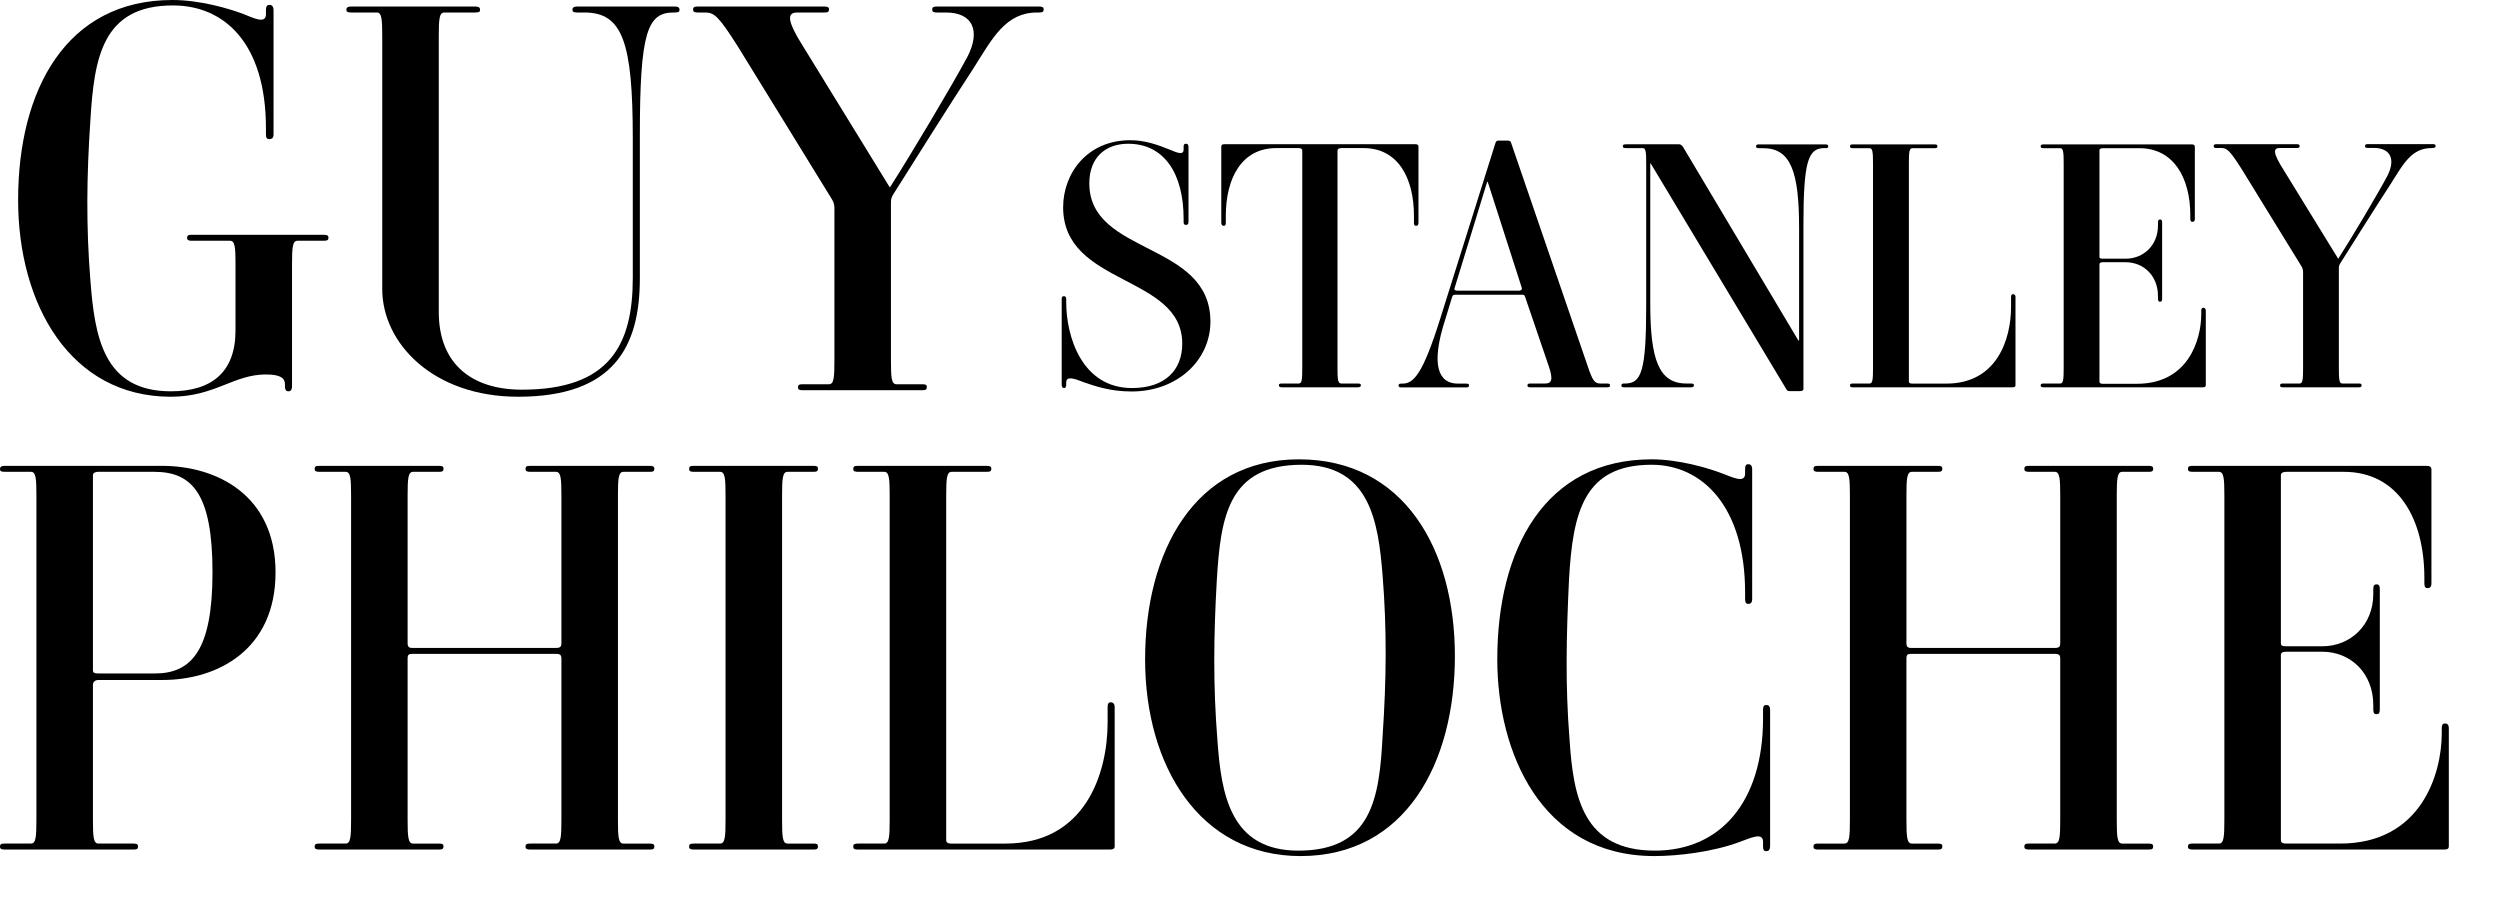 <svg id="gsplogo" xmlns="http://www.w3.org/2000/svg" data-type="shape" role="img" viewBox="0, 0, 276 100" preserveAspectRatio="xMidYMax meet" aria-label="Guy Stanely Philoche">
<g>
  <path d="M2 22.08C2 9.96 7.28 0 19.04 0c3.06 0 6.3.96 7.86 1.56 1.08.42 2.46 1.14 2.46 0v-.42c0-.54.18-.6.42-.6.18 0 .42.12.42.6v13.68c0 .42-.18.54-.48.54-.24 0-.36-.12-.36-.54v-.66C29.36 4.74 24.74.6 19.1.6c-7.8 0-8.7 5.76-9.12 12.66-.42 6.24-.48 11.7 0 17.7.48 6.24 1.44 12.24 8.88 12.24 4.5 0 7.14-2.1 7.14-6.72v-7.32c0-1.86-.06-2.58-.6-2.58h-4.2c-.36 0-.54-.06-.54-.3 0-.3.12-.36.54-.36h14.46c.42 0 .6.06.6.3 0 .3-.12.36-.6.36h-2.82c-.54 0-.6.72-.6 2.58V42.6c0 .48-.18.6-.36.6-.24 0-.42-.06-.42-.6v-.18c0-.66-.48-1.08-2.1-1.08-3.6 0-5.64 2.46-10.5 2.46C7.76 43.8 2 33.6 2 22.08Z"></path>
  <path d="M74.48 1.38h-.12c-2.88 0-3.72 2.16-3.72 13.5v15.84c0 7.5-2.82 13.08-13.44 13.08-9.42 0-15-5.94-15-11.88V4.02c0-1.92-.06-2.64-.6-2.64h-2.82c-.48 0-.54-.12-.54-.3s.06-.36.54-.36h13.68c.48 0 .54.18.54.36s-.06.3-.54.3h-3.42c-.54 0-.6.72-.6 2.64v30.42c0 5.76 3.66 8.58 9.18 8.58 9.72 0 12.24-4.98 12.24-12.36V15.3c0-10.68-1.14-13.92-5.34-13.92h-.78c-.48 0-.54-.12-.54-.3s.06-.36.54-.36h10.74c.48 0 .54.18.54.36s-.06.3-.54.3Z"></path>
  <path d="M114.68 1.38h-.18c-3.48 0-4.92 2.82-7.08 6.24-2.64 4.02-6.84 10.74-8.82 13.86-.24.42-.24.54-.24 1.02v17.28c0 1.92.06 2.64.6 2.64h2.82c.42 0 .54.06.54.3 0 .3-.12.36-.54.36H88.64c-.36 0-.54-.06-.54-.3 0-.3.12-.36.54-.36h2.88c.54 0 .6-.72.6-2.64v-16.8c0-.3-.06-.66-.3-1.02L81.44 5.1c-2.1-3.3-2.58-3.72-3.6-3.72h-.78c-.36 0-.54-.06-.54-.3 0-.3.12-.36.54-.36h13.92c.36 0 .54.06.54.3 0 .3-.12.36-.54.36h-2.94c-1.14 0-1.26.78.72 3.9l9.48 15.42c2.52-3.96 6.84-11.22 8.58-14.46 1.44-2.82.6-4.86-2.4-4.86h-.96c-.36 0-.54-.06-.54-.3 0-.3.12-.36.54-.36h11.22c.36 0 .54.06.54.3 0 .3-.12.36-.54.36Z"></path>

  <path d="M17.94 75.07h-7.08c-.42 0-.6.3-.6.48v14.94c0 1.92.06 2.64.6 2.64h3.84c.36 0 .54.06.54.3 0 .3-.12.36-.54.36H.54c-.36 0-.54-.06-.54-.3 0-.3.12-.36.54-.36h2.88c.54 0 .6-.72.6-2.64V54.73c0-1.92-.06-2.64-.6-2.64H.54c-.48 0-.54-.12-.54-.3s.06-.36.54-.36h17.34c6.06 0 12.54 3.24 12.54 11.76s-6.36 11.88-12.48 11.88Zm-.9-22.98h-6.18c-.42 0-.6.18-.6.36v21.54c0 .24.12.36.54.36h6.3c4.02 0 6.36-2.52 6.36-11.16s-2.22-11.1-6.42-11.1Z"></path>
  <path d="M71.7 93.79H58.56c-.36 0-.54-.06-.54-.3 0-.3.12-.36.54-.36h2.82c.54 0 .6-.72.6-2.64V72.67c0-.3-.12-.48-.54-.48H45.48c-.36 0-.48.12-.48.48v17.82c0 1.92.06 2.64.6 2.64h2.82c.42 0 .54.06.54.3 0 .3-.12.36-.54.36H35.28c-.36 0-.54-.06-.54-.3 0-.3.12-.36.54-.36h2.88c.54 0 .6-.72.6-2.64V54.73c0-1.92-.06-2.64-.6-2.64h-2.88c-.36 0-.54-.06-.54-.3 0-.3.12-.36.54-.36h13.14c.42 0 .54.06.54.3 0 .3-.12.36-.54.36H45.6c-.54 0-.6.72-.6 2.64v16.32c0 .3.12.48.48.48h15.96c.42 0 .54-.18.54-.48V54.73c0-1.92-.06-2.64-.6-2.64h-2.82c-.36 0-.54-.06-.54-.3 0-.3.12-.36.54-.36H71.7c.36 0 .54.06.54.3 0 .3-.12.36-.54.36h-2.88c-.54 0-.6.72-.6 2.64v35.76c0 1.92.06 2.64.6 2.64h2.88c.36 0 .54.06.54.3 0 .3-.12.36-.54.36Z"></path>
  <path d="M89.76 93.79H76.62c-.36 0-.54-.06-.54-.3 0-.3.12-.36.54-.36h2.88c.54 0 .6-.72.6-2.64V54.73c0-1.92-.06-2.64-.6-2.64h-2.88c-.36 0-.54-.06-.54-.3 0-.3.12-.36.54-.36h13.14c.42 0 .54.06.54.3 0 .3-.12.36-.54.36h-2.82c-.54 0-.6.72-.6 2.64v35.76c0 1.92.06 2.64.6 2.64h2.82c.42 0 .54.06.54.3 0 .3-.12.36-.54.36Z"></path>
  <path d="M123.06 78.07v15.36c0 .18-.06.36-.54.36H94.74c-.42 0-.54-.06-.54-.36 0-.24.18-.3.54-.3h2.88c.54 0 .6-.72.6-2.64V54.73c0-1.92-.06-2.64-.6-2.64h-2.88c-.36 0-.54-.06-.54-.3 0-.3.12-.36.54-.36h14.16c.36 0 .54.06.54.3 0 .3-.12.36-.54.36h-3.84c-.54 0-.6.72-.6 2.64v38.04c0 .18.12.36.54.36h6c8.82 0 11.28-7.74 11.28-13.38v-1.68c0-.48.18-.54.36-.54s.42.12.42.54Z"></path>
  <path d="M143.58 94.51c-11.1 0-17.16-9.9-17.16-21.72s5.4-22.08 16.98-22.08 17.22 9.9 17.22 21.72-5.46 22.08-17.04 22.08Zm9.06-30.96c-.48-6.06-1.44-12.24-8.94-12.24-8.1 0-8.94 5.76-9.36 12.66-.36 6.24-.42 11.7.06 17.7.42 6.06 1.44 12.24 8.94 12.24 8.1 0 8.94-5.76 9.3-12.66.42-6.24.48-11.7 0-17.7Z"></path>
  <path d="M165.3 72.79c0-12.12 5.22-22.08 17.04-22.08 3 0 6.24.96 7.8 1.56 1.14.42 2.52 1.14 2.52 0v-.42c0-.42.06-.6.36-.6.24 0 .42.12.42.6v14.28c0 .42-.18.54-.42.54s-.36-.12-.36-.54v-.72c0-9.42-4.68-14.1-10.32-14.1-7.44 0-8.7 5.16-9.12 12.66-.3 6.24-.42 11.7.06 17.7.42 6.36 1.5 12.24 9.42 12.24 7.2 0 11.94-5.34 11.94-14.58v-.96c0-.42.12-.54.36-.54s.42.12.42.54v15c0 .48-.18.6-.42.6-.3 0-.36-.18-.36-.6v-.42c0-1.14-1.38-.42-2.58 0-3.06 1.14-6.9 1.56-9.42 1.56-12.54 0-17.34-11.52-17.34-21.72Z"></path>
  <path d="M237.17 93.79h-13.14c-.36 0-.54-.06-.54-.3 0-.3.12-.36.54-.36h2.82c.54 0 .6-.72.6-2.64V72.67c0-.3-.12-.48-.54-.48h-15.96c-.36 0-.48.12-.48.48v17.82c0 1.92.06 2.64.6 2.64h2.82c.42 0 .54.06.54.3 0 .3-.12.36-.54.36h-13.14c-.36 0-.54-.06-.54-.3 0-.3.12-.36.54-.36h2.88c.54 0 .6-.72.6-2.64V54.73c0-1.92-.06-2.64-.6-2.64h-2.88c-.36 0-.54-.06-.54-.3 0-.3.12-.36.54-.36h13.14c.42 0 .54.06.54.3 0 .3-.12.36-.54.36h-2.82c-.54 0-.6.72-.6 2.64v16.32c0 .3.12.48.48.48h15.96c.42 0 .54-.18.54-.48V54.73c0-1.92-.06-2.64-.6-2.64h-2.82c-.36 0-.54-.06-.54-.3 0-.3.12-.36.54-.36h13.14c.36 0 .54.06.54.3 0 .3-.12.36-.54.36h-2.88c-.54 0-.6.72-.6 2.64v35.76c0 1.92.06 2.64.6 2.64h2.88c.36 0 .54.06.54.3 0 .3-.12.36-.54.36Z"></path>

  <path d="M270.35 80.41v13.02c0 .24-.12.36-.54.36h-27.72c-.36 0-.54-.06-.54-.3 0-.3.12-.36.54-.36h2.88c.54 0 .6-.72.6-2.64V54.73c0-1.92-.06-2.64-.6-2.64h-2.88c-.36 0-.54-.06-.54-.3 0-.3.12-.36.54-.36h25.8c.36 0 .54.12.54.42v12.54c0 .42-.18.54-.42.54s-.36-.12-.36-.54v-.6c0-6.48-2.88-11.7-8.88-11.7h-6.36c-.36 0-.6.12-.6.36v18.6c0 .18.12.3.54.3h4.02c3.18 0 5.64-2.4 5.64-5.76v-.54c0-.42.12-.54.36-.54s.36.12.36.54v13.26c0 .42-.12.54-.36.54s-.36-.12-.36-.54v-.48c0-3.48-2.46-5.88-5.64-5.88h-3.96c-.42 0-.6.12-.6.36v20.46c0 .18.12.36.54.36h6c8.94 0 11.22-7.68 11.22-12.18v-.54c0-.42.12-.54.36-.54s.42.12.42.54Z"></path>
  <path d="M119.53 42.15c-.99-.38-1.82-.65-1.82.08v.23c0 .3-.11.38-.23.38-.15 0-.27-.08-.27-.38v-9.42c0-.27.08-.34.23-.34s.27.04.27.34v.34c0 3.8 1.75 9.46 7.26 9.46 3.69 0 5.55-2.01 5.55-4.9 0-7.64-13.15-6.35-13.15-15.05 0-3.76 2.66-7.41 7.41-7.41 1.56 0 2.93.46 4.33 1.03.68.27 1.56.72 1.56 0v-.3c0-.27.08-.34.27-.34.15 0 .27.08.27.34v8.28c0 .27-.11.34-.27.34-.19 0-.27-.08-.27-.34v-.34c0-5.02-2.17-8.28-6.12-8.28-2.51 0-4.29 1.52-4.29 4.37 0 7.98 13.37 6.38 13.37 15.27 0 4.22-3.61 7.71-8.7 7.71-2.32 0-3.99-.57-5.4-1.06Z"></path>
  <path d="M149.93 42.76h-8.4c-.3 0-.34-.11-.34-.23s.04-.19.34-.19h1.86c.34 0 .38-.46.38-1.67V16.62c0-.15-.11-.27-.38-.27h-2.51c-3.76 0-5.55 3.27-5.55 7.48v.76c0 .27-.08.34-.23.34s-.27-.08-.27-.34v-8.4c0-.19.11-.27.34-.27h21.09c.23 0 .34.08.34.27v8.4c0 .27-.11.34-.27.34s-.23-.08-.23-.34v-.76c0-4.22-1.79-7.48-5.55-7.48h-2.47c-.27 0-.42.11-.42.27v24.05c0 1.22.04 1.67.42 1.67h1.82c.3 0 .34.08.34.19s-.04.23-.34.23Z"></path>
  <path d="M177.37 42.76h-8.4c-.23 0-.34-.04-.34-.19 0-.19.08-.23.34-.23h1.6c.72 0 .95-.38.38-2.01l-2.58-7.56c-.04-.15-.11-.23-.3-.23h-7.41c-.23 0-.27.08-.34.23l-.72 2.36c-1.79 5.43-.65 7.22 1.33 7.22h.91c.23 0 .34.04.34.19 0 .19-.08.23-.34.23h-7.1c-.23 0-.34-.04-.34-.19 0-.19.08-.23.34-.23h.11c1.22 0 2.24-1.06 4.18-7.26l6.08-19.34c.08-.19.15-.23.34-.23h.99c.23 0 .34.08.38.23l8.43 24.58c.57 1.71.8 2.01 1.44 2.01h.68c.27 0 .38.04.38.19 0 .19-.08.23-.38.23Zm-13.11-22.68h-.08l-3.61 11.78c-.04.11.04.23.34.23h6.8c.23 0 .34-.15.3-.3l-3.76-11.7Z"></path>
  <path d="M201.5 16.35h-.08c-1.79 0-2.32 1.37-2.32 8.55v18.05c0 .11-.08.23-.38.23h-1.14c-.27 0-.3-.11-.38-.23l-14.97-24.92h-.04v15.5c0 6.19.95 8.81 3.99 8.81h.49c.3 0 .34.08.34.19s-.04.23-.34.23h-7.33c-.23 0-.34-.04-.34-.19 0-.19.08-.23.34-.23h.08c1.79 0 2.32-1.37 2.32-8.55V18.02c0-1.22-.04-1.67-.38-1.67h-1.82c-.27 0-.38-.04-.38-.19 0-.19.08-.23.38-.23h5.85c.15 0 .27.11.38.23l12.77 21.43h.08V25.17c0-6.19-.91-8.81-3.95-8.81h-.46c-.23 0-.34-.04-.34-.19 0-.19.08-.23.34-.23h7.29c.27 0 .34.08.34.19 0 .19-.08.23-.34.23Z"></path>
  <path d="M222.51 32.8v9.73c0 .11-.04.23-.34.23h-17.59c-.27 0-.34-.04-.34-.23 0-.15.11-.19.34-.19h1.82c.34 0 .38-.46.38-1.67V18.03c0-1.22-.04-1.67-.38-1.67h-1.82c-.23 0-.34-.04-.34-.19 0-.19.08-.23.34-.23h8.97c.23 0 .34.04.34.19 0 .19-.08.23-.34.23h-2.43c-.34 0-.38.46-.38 1.67v24.09c0 .11.08.23.34.23h3.8c5.58 0 7.14-4.9 7.14-8.47v-1.06c0-.3.11-.34.23-.34s.27.08.27.34Z"></path>
  <path d="M243.52 34.29v8.24c0 .15-.08.23-.34.23h-17.55c-.23 0-.34-.04-.34-.19 0-.19.08-.23.34-.23h1.82c.34 0 .38-.46.38-1.67V18.03c0-1.22-.04-1.67-.38-1.67h-1.82c-.23 0-.34-.04-.34-.19 0-.19.08-.23.34-.23h16.34c.23 0 .34.08.34.27v7.94c0 .27-.11.34-.27.34s-.23-.08-.23-.34v-.38c0-4.1-1.82-7.41-5.62-7.41h-4.03c-.23 0-.38.08-.38.23v11.78c0 .11.08.19.34.19h2.55c2.01 0 3.57-1.52 3.57-3.65v-.34c0-.27.08-.34.23-.34s.23.08.23.34v8.4c0 .27-.08.34-.23.34s-.23-.08-.23-.34v-.3c0-2.2-1.56-3.72-3.57-3.72h-2.51c-.27 0-.38.08-.38.23v12.96c0 .11.08.23.34.23h3.8c5.66 0 7.1-4.86 7.1-7.71v-.34c0-.27.08-.34.23-.34s.27.08.27.34Z"></path>
  <path d="M268.53 16.35h-.11c-2.2 0-3.12 1.79-4.48 3.95-1.67 2.55-4.33 6.8-5.58 8.78-.15.27-.15.34-.15.65v10.94c0 1.22.04 1.67.38 1.67h1.79c.27 0 .34.04.34.19 0 .19-.08.23-.34.23h-8.32c-.23 0-.34-.04-.34-.19 0-.19.08-.23.34-.23h1.82c.34 0 .38-.46.38-1.67V30.03c0-.19-.04-.42-.19-.65L247.5 18.7c-1.33-2.09-1.63-2.36-2.28-2.36h-.49c-.23 0-.34-.04-.34-.19 0-.19.08-.23.34-.23h8.81c.23 0 .34.04.34.19 0 .19-.08.23-.34.23h-1.86c-.72 0-.8.49.46 2.47l6 9.76c1.6-2.51 4.33-7.1 5.43-9.16.91-1.79.38-3.08-1.52-3.08h-.61c-.23 0-.34-.04-.34-.19 0-.19.08-.23.34-.23h7.11c.23 0 .34.04.34.19 0 .19-.08.23-.34.23Z"></path>
</g>
</svg>